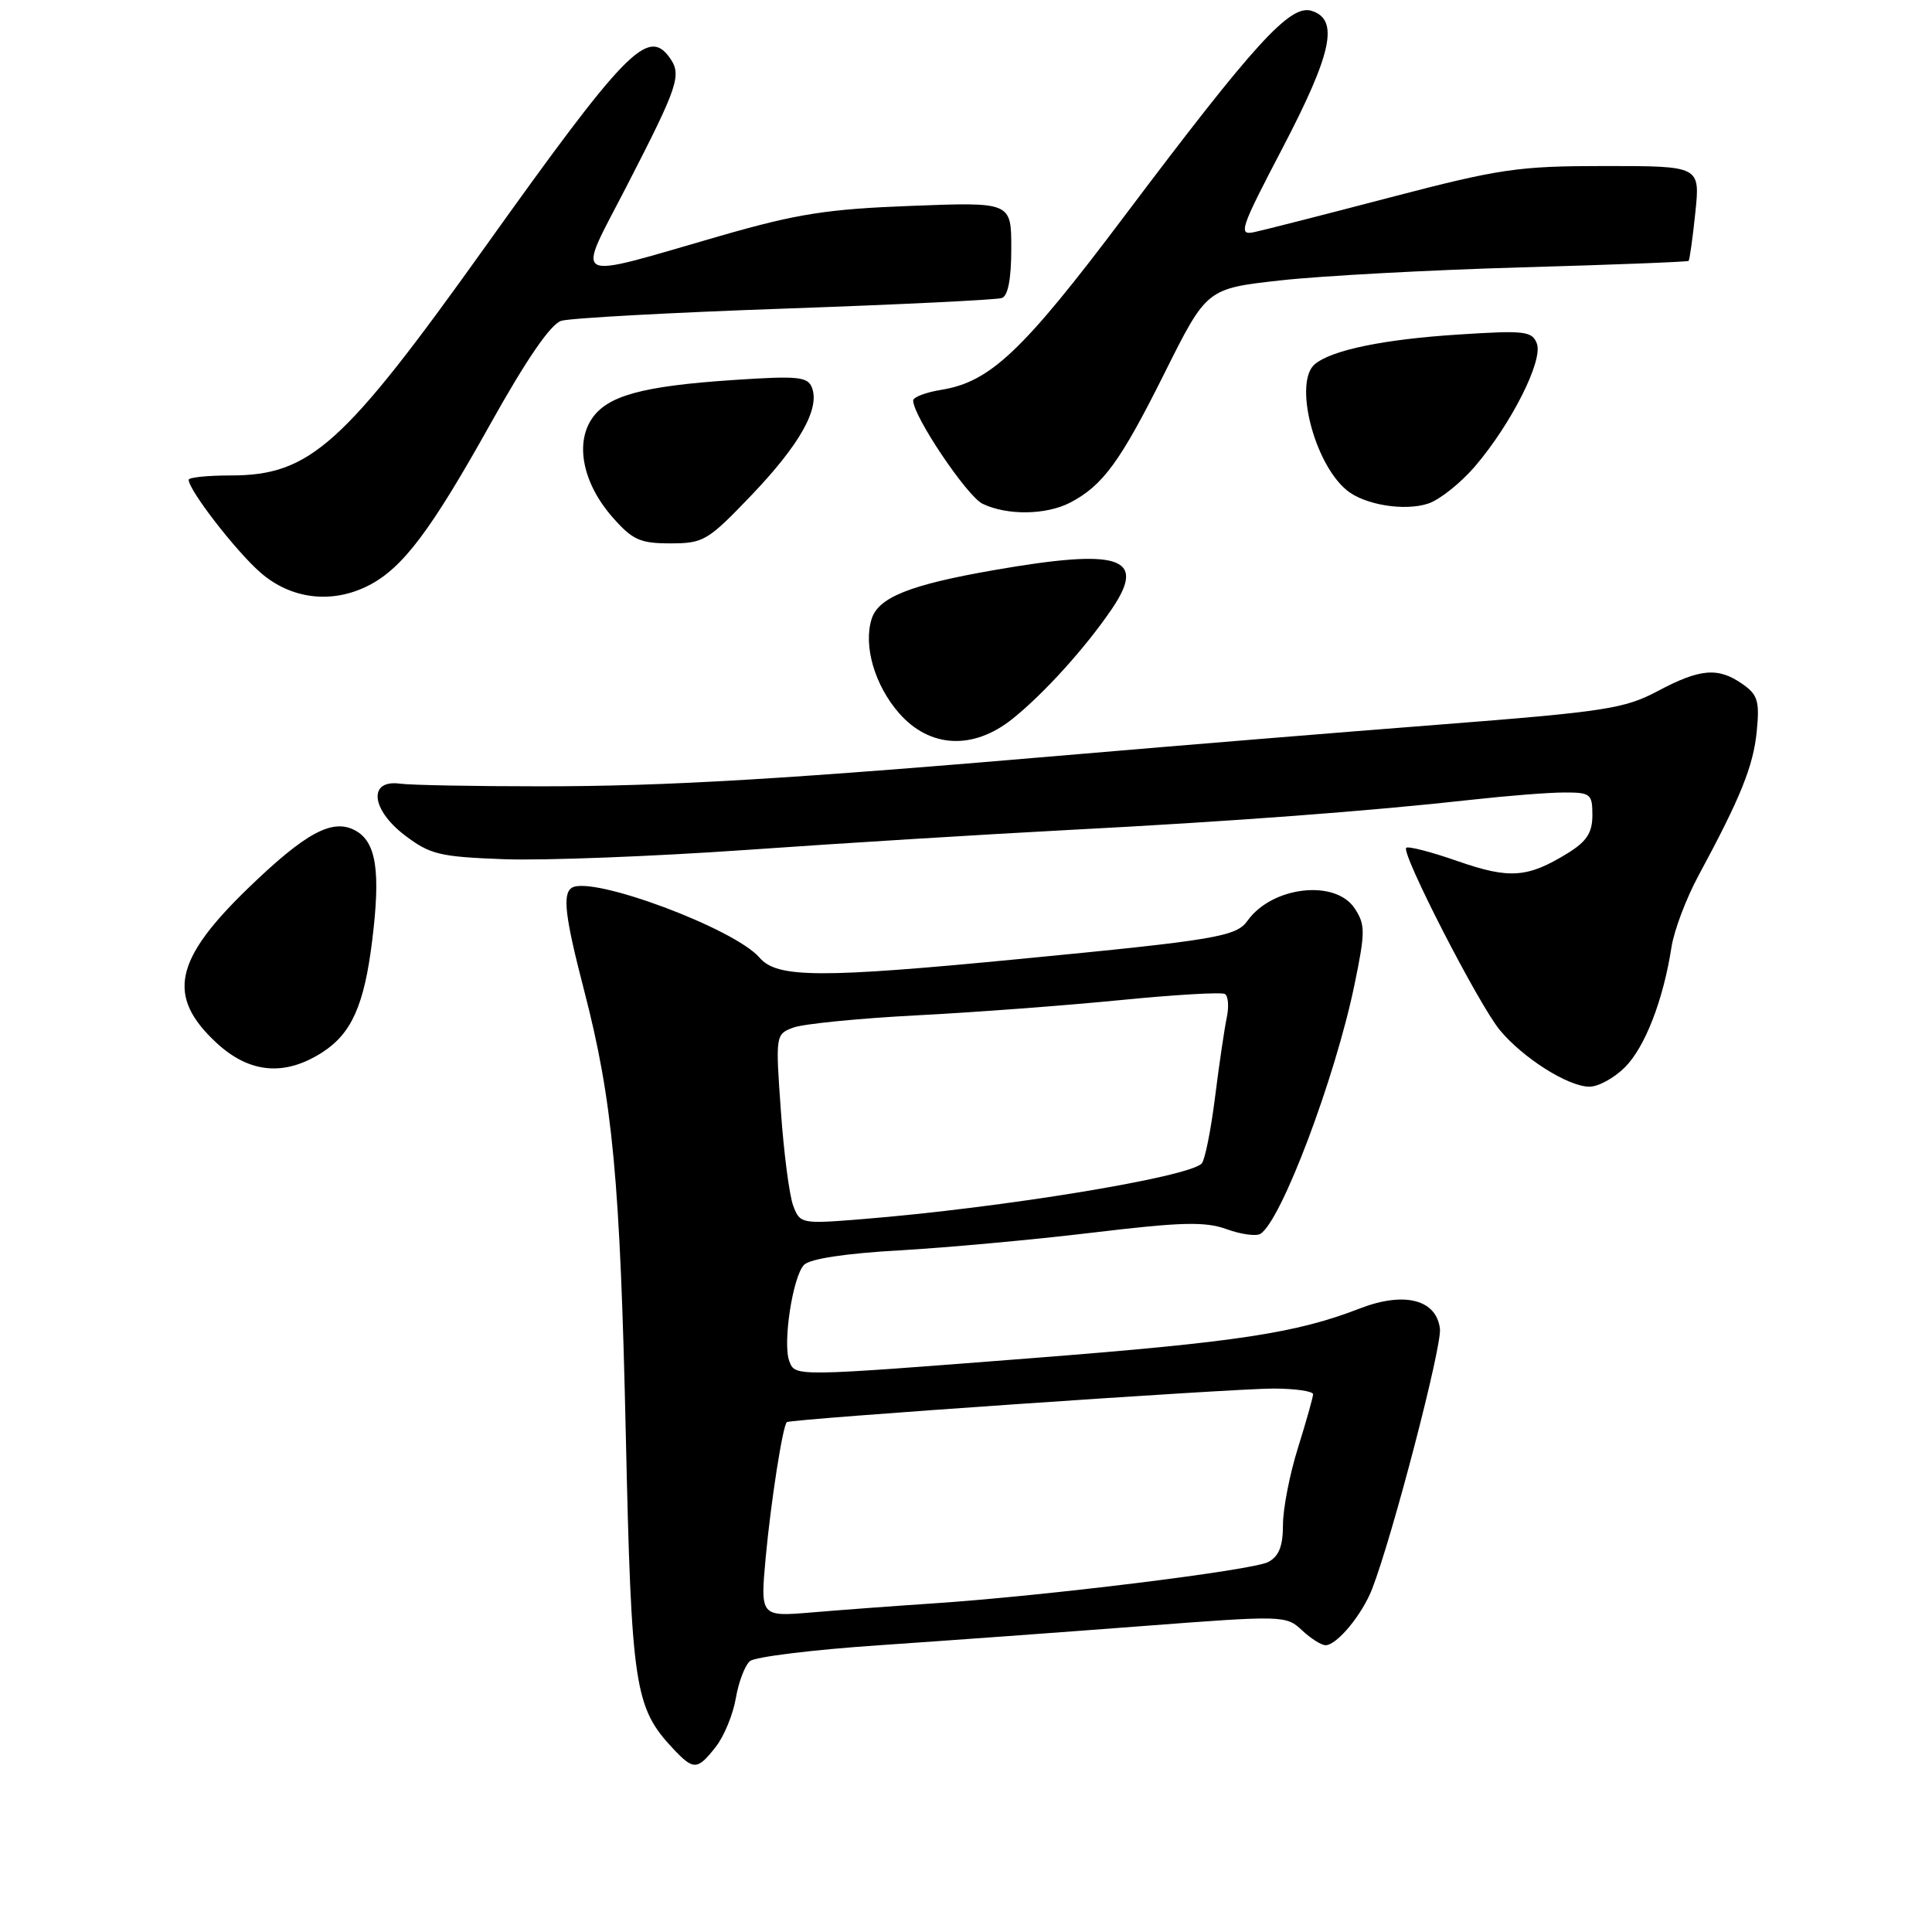 <?xml version="1.0" encoding="UTF-8" standalone="no"?>
<!DOCTYPE svg PUBLIC "-//W3C//DTD SVG 1.1//EN" "http://www.w3.org/Graphics/SVG/1.1/DTD/svg11.dtd" >
<svg xmlns="http://www.w3.org/2000/svg" xmlns:xlink="http://www.w3.org/1999/xlink" version="1.1" viewBox="0 0 256 256">
 <g >
 <path fill="currentColor"
d=" M 94.84 231.47 C 95.94 230.08 97.13 227.18 97.50 225.03 C 97.86 222.88 98.71 220.66 99.38 220.10 C 100.06 219.54 107.78 218.59 116.55 218.00 C 125.32 217.40 141.02 216.26 151.44 215.46 C 170.02 214.04 170.42 214.05 172.51 216.01 C 173.67 217.10 175.08 218.00 175.64 218.00 C 177.15 218.00 180.52 213.92 181.83 210.50 C 184.56 203.41 191.07 178.41 190.80 176.08 C 190.34 172.18 186.07 171.10 180.18 173.38 C 171.77 176.65 163.88 177.84 137.00 179.94 C 105.10 182.43 105.38 182.42 104.59 180.37 C 103.68 178.01 105.05 169.09 106.55 167.59 C 107.35 166.79 112.09 166.08 119.16 165.68 C 125.40 165.33 136.93 164.27 144.78 163.33 C 156.54 161.92 159.68 161.84 162.53 162.87 C 164.43 163.56 166.45 163.84 167.01 163.49 C 169.77 161.79 176.92 142.85 179.48 130.46 C 180.92 123.48 180.92 122.53 179.51 120.38 C 176.95 116.47 168.54 117.44 165.29 122.02 C 163.81 124.10 161.08 124.56 135.53 127.03 C 108.68 129.64 102.97 129.61 100.65 126.90 C 97.34 123.04 78.44 115.99 75.78 117.63 C 74.50 118.42 74.86 121.45 77.40 131.24 C 81.19 145.86 82.17 156.30 82.92 190.00 C 83.67 223.64 84.06 226.24 89.22 231.74 C 91.91 234.59 92.41 234.57 94.84 231.47 Z  M 215.31 141.42 C 217.98 138.75 220.40 132.49 221.48 125.50 C 221.82 123.30 223.43 119.03 225.07 116.00 C 230.65 105.67 232.33 101.50 232.78 96.89 C 233.17 92.91 232.91 92.05 230.89 90.64 C 227.67 88.38 225.28 88.58 219.66 91.57 C 215.25 93.91 212.73 94.30 190.67 96.02 C 177.37 97.05 155.93 98.81 143.00 99.92 C 104.25 103.25 88.33 104.20 71.50 104.19 C 62.70 104.19 54.38 104.03 53.00 103.84 C 48.78 103.26 49.14 107.24 53.61 110.66 C 56.99 113.23 58.22 113.53 66.80 113.85 C 72.00 114.04 86.43 113.49 98.88 112.62 C 111.32 111.74 130.50 110.56 141.50 109.98 C 163.25 108.85 181.68 107.46 195.00 105.97 C 199.68 105.45 205.19 105.01 207.25 105.01 C 210.76 105.00 211.00 105.20 211.00 108.01 C 211.00 110.34 210.25 111.49 207.75 113.04 C 202.41 116.33 200.03 116.50 193.16 114.11 C 189.65 112.88 186.58 112.09 186.33 112.34 C 185.63 113.04 195.94 133.12 198.74 136.50 C 201.82 140.21 207.80 143.99 210.61 143.99 C 211.78 144.00 213.89 142.84 215.31 141.42 Z  M 42.74 139.42 C 46.59 136.93 48.26 133.17 49.31 124.68 C 50.46 115.42 49.86 111.53 47.05 110.03 C 44.05 108.42 40.50 110.33 32.92 117.65 C 23.06 127.17 22.05 132.01 28.65 138.15 C 33.04 142.24 37.73 142.66 42.74 139.42 Z  M 134.16 95.25 C 138.39 91.86 143.89 85.76 147.38 80.61 C 151.98 73.78 148.36 72.63 131.56 75.57 C 120.57 77.49 116.40 79.16 115.50 82.00 C 114.37 85.57 115.90 90.81 119.15 94.52 C 123.20 99.13 128.97 99.41 134.16 95.25 Z  M 48.90 77.55 C 53.37 75.24 57.09 70.30 64.92 56.28 C 69.77 47.59 72.96 42.95 74.37 42.51 C 75.54 42.15 88.88 41.42 104.00 40.89 C 119.12 40.36 132.06 39.73 132.75 39.49 C 133.57 39.21 134.00 36.94 134.00 32.92 C 134.00 26.77 134.00 26.77 120.75 27.28 C 109.58 27.70 105.62 28.33 95.50 31.24 C 75.13 37.11 76.31 37.73 83.02 24.70 C 89.95 11.23 90.39 9.91 88.68 7.57 C 85.82 3.66 82.83 6.74 64.30 32.69 C 45.46 59.08 41.09 63.00 30.54 63.00 C 27.49 63.00 25.00 63.26 25.00 63.57 C 25.00 64.94 31.20 72.96 34.48 75.84 C 38.55 79.42 44.03 80.07 48.90 77.55 Z  M 99.56 65.63 C 105.96 58.93 108.66 54.15 107.59 51.37 C 107.03 49.91 105.75 49.78 97.22 50.35 C 85.03 51.16 80.42 52.44 78.38 55.55 C 76.18 58.90 77.30 64.13 81.15 68.52 C 83.81 71.55 84.80 72.00 88.83 72.00 C 93.22 72.00 93.79 71.66 99.56 65.63 Z  M 141.80 66.60 C 146.15 64.33 148.46 61.16 154.34 49.37 C 159.90 38.24 159.90 38.24 169.70 37.15 C 175.09 36.55 189.40 35.78 201.50 35.43 C 213.60 35.09 223.61 34.70 223.75 34.57 C 223.88 34.44 224.29 31.56 224.64 28.17 C 225.28 22.00 225.28 22.00 212.70 22.00 C 201.17 22.00 198.80 22.35 184.31 26.13 C 175.61 28.41 167.46 30.49 166.18 30.76 C 164.04 31.22 164.34 30.33 169.93 19.64 C 176.51 7.04 177.46 2.60 173.81 1.44 C 170.96 0.53 166.31 5.63 148.92 28.73 C 135.54 46.51 131.22 50.60 124.75 51.65 C 122.69 51.98 121.00 52.62 121.00 53.07 C 121.00 55.15 128.14 65.76 130.19 66.75 C 133.44 68.32 138.62 68.25 141.80 66.60 Z  M 195.44 61.80 C 200.25 56.18 204.50 47.75 203.64 45.52 C 203.01 43.87 202.03 43.76 193.22 44.33 C 183.38 44.96 176.53 46.37 174.25 48.23 C 171.39 50.56 174.08 61.33 178.43 64.94 C 180.78 66.90 186.13 67.77 189.26 66.72 C 190.78 66.21 193.55 64.00 195.44 61.80 Z  M 101.46 206.36 C 102.14 199.02 103.71 188.93 104.26 188.44 C 104.71 188.03 163.47 183.98 168.75 183.99 C 171.64 184.00 173.99 184.34 173.99 184.75 C 173.98 185.16 173.08 188.35 171.99 191.84 C 170.89 195.33 170.00 199.92 170.00 202.05 C 170.00 204.87 169.47 206.21 168.06 206.97 C 165.98 208.08 138.34 211.49 123.50 212.47 C 118.55 212.80 111.40 213.33 107.62 213.65 C 100.74 214.23 100.74 214.23 101.46 206.36 Z  M 105.11 159.78 C 104.60 158.45 103.86 152.79 103.47 147.20 C 102.75 137.13 102.77 137.04 105.12 136.16 C 106.43 135.67 113.77 134.94 121.43 134.54 C 129.09 134.15 141.24 133.23 148.43 132.52 C 155.62 131.81 161.86 131.44 162.31 131.71 C 162.75 131.97 162.86 133.39 162.55 134.85 C 162.24 136.31 161.54 141.08 160.99 145.45 C 160.44 149.82 159.65 153.75 159.22 154.18 C 157.39 156.01 132.73 160.05 114.26 161.54 C 106.20 162.19 106.01 162.16 105.11 159.78 Z "/>
</g>
</svg>